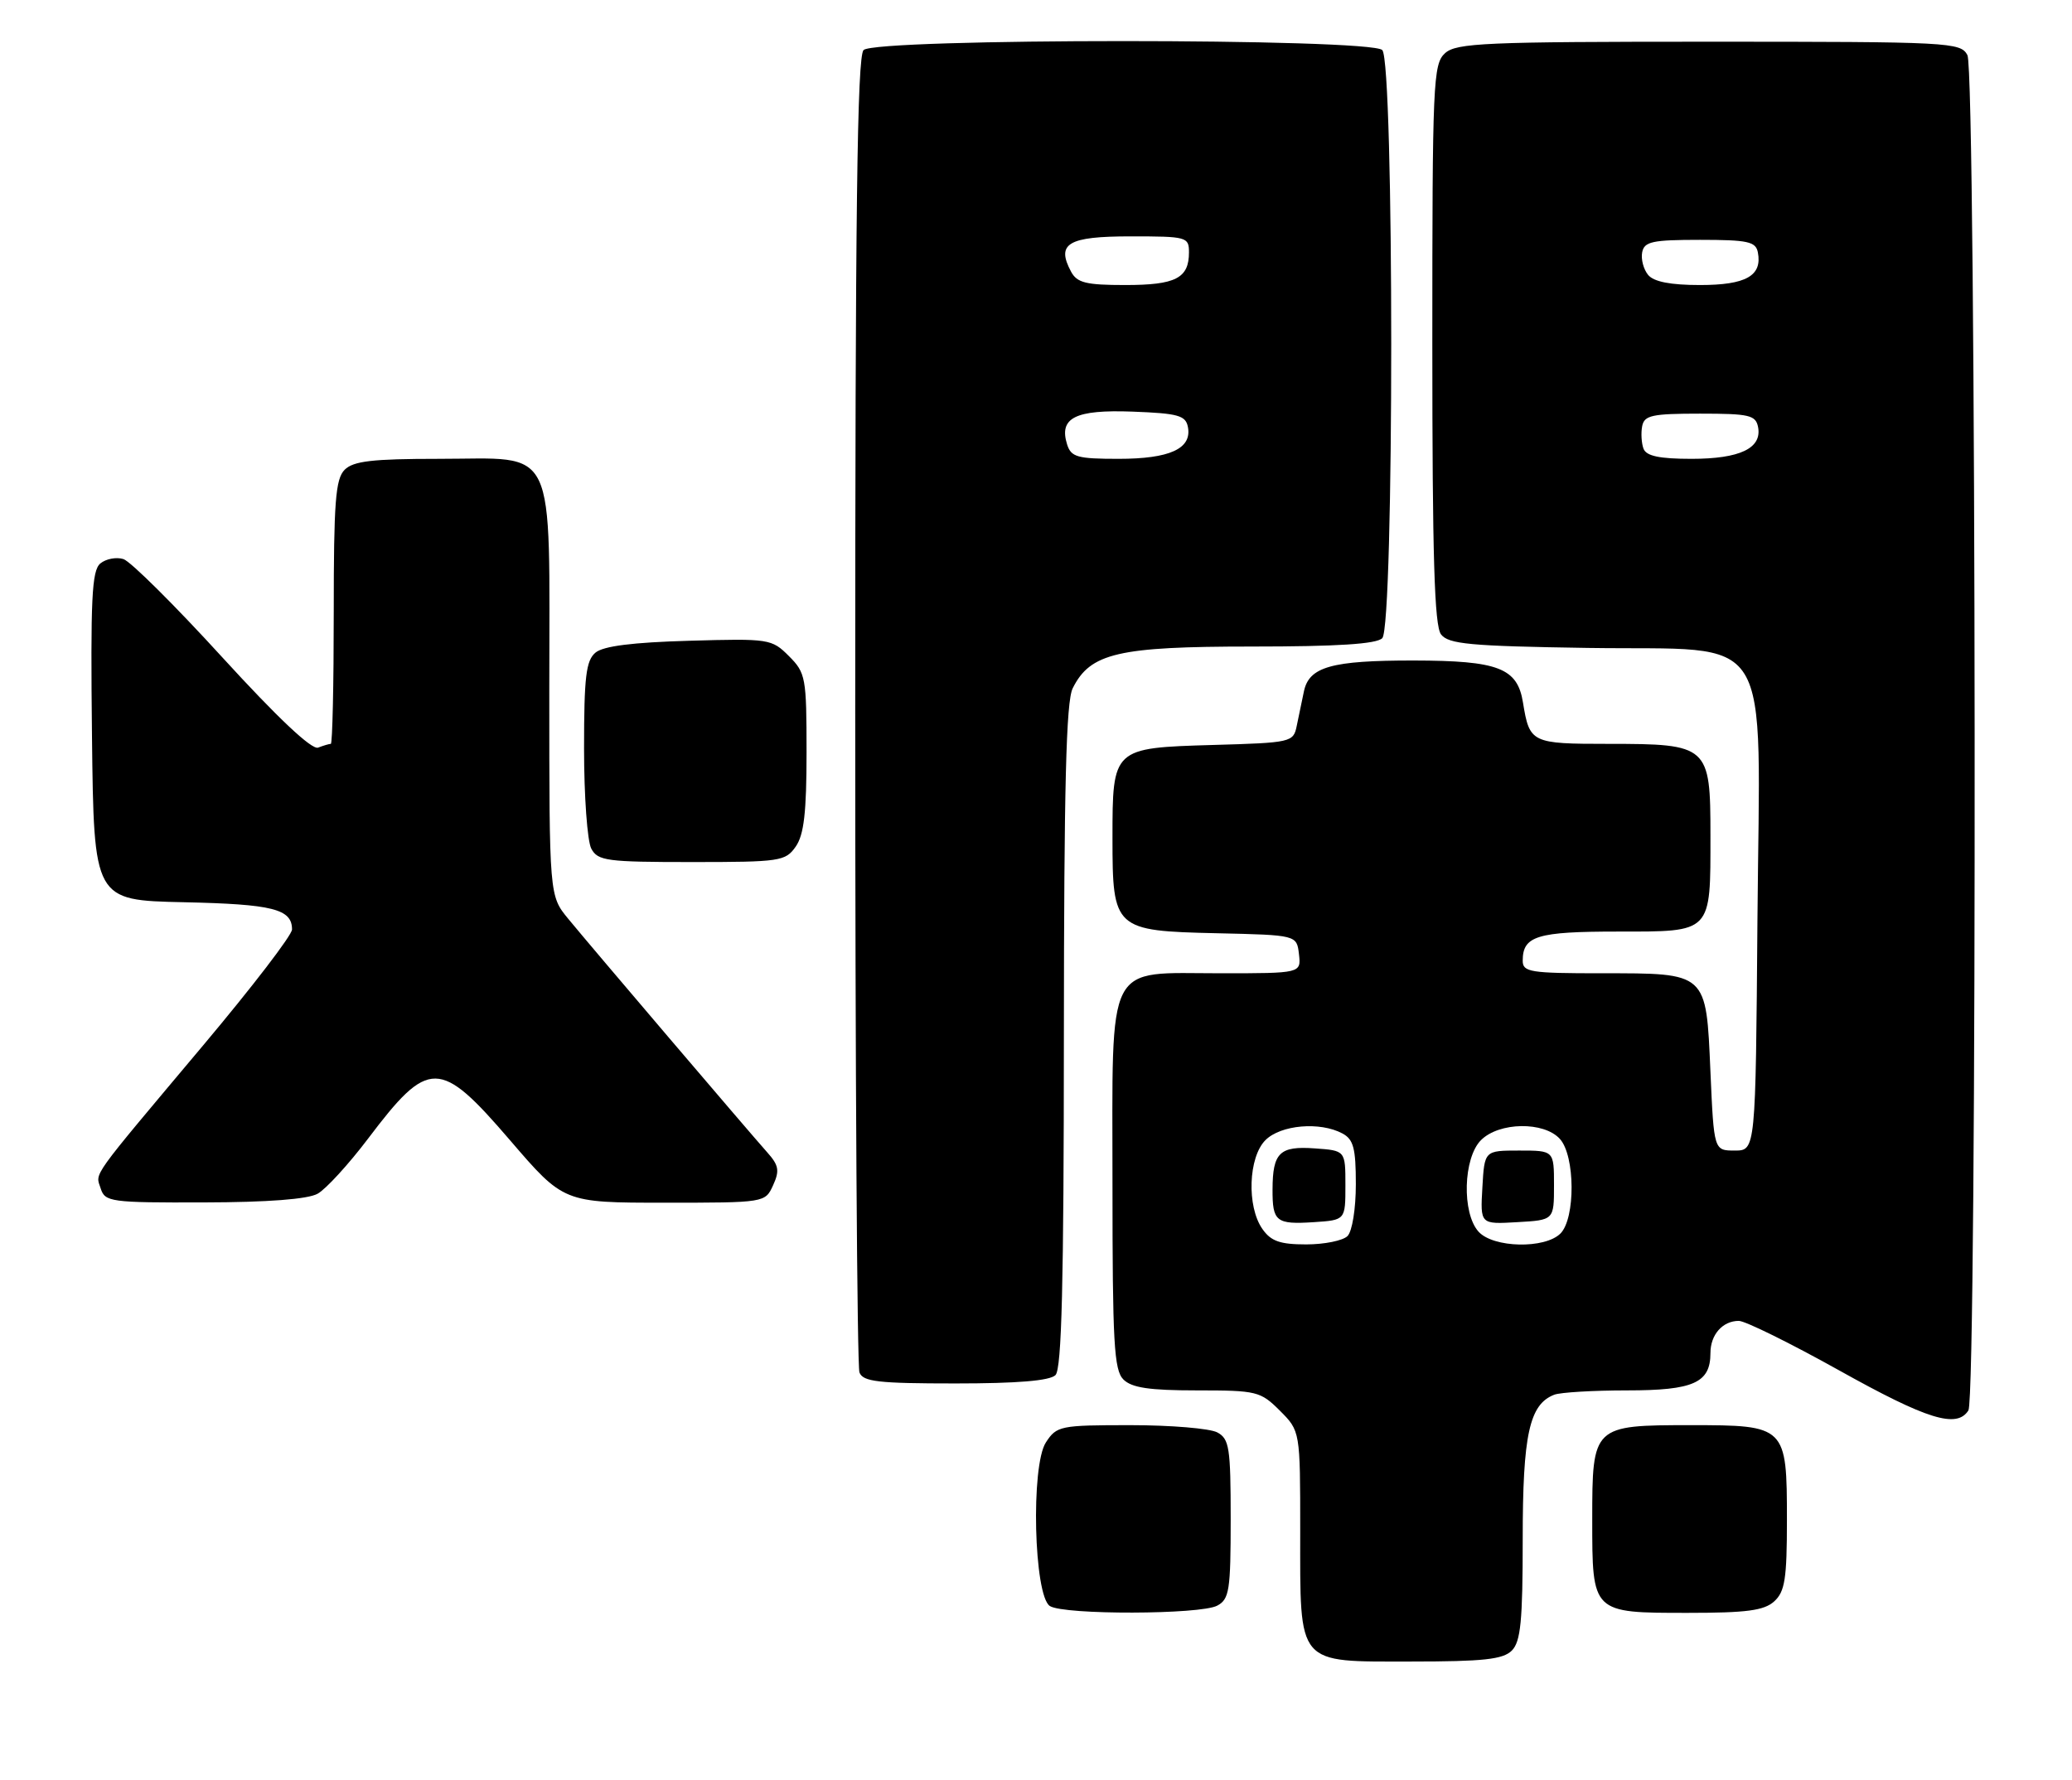 <?xml version="1.0" encoding="UTF-8" standalone="no"?>
<!DOCTYPE svg PUBLIC "-//W3C//DTD SVG 1.1//EN" "http://www.w3.org/Graphics/SVG/1.1/DTD/svg11.dtd" >
<svg xmlns="http://www.w3.org/2000/svg" xmlns:xlink="http://www.w3.org/1999/xlink" version="1.1" viewBox="0 0 298 256">
 <g >
 <path fill="currentColor"
d=" M 217.43 237.43 C 218.71 236.14 219.00 233.21 219.00 221.38 C 219.00 206.36 219.95 202.00 223.54 200.62 C 224.44 200.28 229.14 200.00 234.01 200.00 C 243.58 200.00 246.00 198.91 246.00 194.63 C 246.00 191.98 247.75 190.00 250.08 190.00 C 251.00 190.00 257.50 193.21 264.51 197.12 C 277.19 204.20 281.43 205.51 283.10 202.88 C 284.39 200.84 284.25 10.34 282.96 7.93 C 281.97 6.08 280.50 6.00 245.79 6.00 C 213.57 6.00 209.46 6.18 207.83 7.65 C 206.11 9.21 206.00 11.83 206.00 49.46 C 206.00 80.05 206.30 90.01 207.25 91.25 C 208.32 92.65 211.38 92.94 228.34 93.20 C 255.56 93.61 253.10 89.68 252.76 132.32 C 252.50 165.50 252.50 165.50 249.50 165.50 C 246.50 165.50 246.50 165.50 246.00 154.17 C 245.37 139.78 245.61 140.00 230.31 140.00 C 220.09 140.00 219.00 139.83 219.00 138.20 C 219.00 134.63 221.04 134.00 232.66 134.00 C 246.30 134.00 246.00 134.31 246.00 120.12 C 246.00 107.25 245.72 107.00 231.34 107.00 C 220.24 107.00 219.99 106.88 219.04 101.06 C 218.24 96.08 215.51 95.03 203.32 95.01 C 191.49 95.00 188.27 95.91 187.53 99.46 C 187.24 100.86 186.78 103.09 186.50 104.41 C 186.02 106.77 185.75 106.84 174.42 107.16 C 160.02 107.58 160.00 107.60 160.00 120.58 C 160.00 133.66 160.27 133.91 175.00 134.24 C 186.50 134.50 186.50 134.50 186.82 137.25 C 187.13 140.00 187.13 140.00 175.57 140.00 C 158.84 140.00 160.00 137.73 160.00 170.43 C 160.00 193.12 160.22 197.08 161.57 198.43 C 162.77 199.62 165.29 200.00 172.15 200.00 C 180.77 200.00 181.28 200.13 184.08 202.92 C 187.00 205.85 187.00 205.85 187.00 220.20 C 187.00 239.75 186.36 239.00 202.99 239.00 C 213.35 239.00 216.16 238.69 217.43 237.43 Z  M 175.07 230.96 C 176.80 230.03 177.00 228.78 177.00 218.50 C 177.00 208.22 176.80 206.97 175.07 206.04 C 174.00 205.47 168.39 205.00 162.59 205.00 C 152.48 205.00 151.98 205.10 150.43 207.47 C 148.23 210.82 148.69 229.56 151.00 231.02 C 153.03 232.31 172.65 232.26 175.07 230.96 Z  M 255.17 230.35 C 256.71 228.95 257.00 227.11 257.00 218.67 C 257.00 205.12 256.88 205.00 243.17 205.00 C 229.08 205.00 229.00 205.08 229.00 218.58 C 229.00 232.06 228.94 232.00 242.74 232.00 C 251.20 232.00 253.71 231.67 255.17 230.35 Z  M 151.80 197.80 C 152.70 196.90 153.00 184.68 153.01 149.05 C 153.03 113.05 153.33 100.89 154.28 99.00 C 156.81 93.93 160.81 93.00 180.05 93.00 C 192.36 93.00 197.96 92.64 198.80 91.80 C 200.52 90.08 200.52 8.92 198.80 7.20 C 197.08 5.48 125.92 5.48 124.20 7.20 C 123.28 8.12 123.00 30.56 123.00 102.12 C 123.00 153.66 123.27 196.55 123.61 197.42 C 124.12 198.75 126.30 199.00 137.41 199.00 C 146.33 199.00 150.99 198.61 151.80 197.80 Z  M 45.68 171.71 C 46.87 171.05 50.14 167.48 52.94 163.78 C 61.68 152.22 63.23 152.24 73.34 164.00 C 81.07 173.00 81.07 173.00 95.56 173.00 C 110.04 173.00 110.04 173.00 111.19 170.49 C 112.15 168.38 112.01 167.62 110.33 165.74 C 107.51 162.57 85.01 136.17 81.73 132.17 C 79.00 128.85 79.00 128.85 79.00 99.42 C 79.00 63.20 80.33 66.00 63.07 66.00 C 53.56 66.00 50.82 66.32 49.57 67.57 C 48.25 68.89 48.00 72.20 48.00 88.07 C 48.00 98.48 47.81 107.00 47.58 107.00 C 47.35 107.00 46.53 107.24 45.75 107.54 C 44.84 107.89 39.92 103.25 31.97 94.55 C 25.17 87.10 18.77 80.74 17.75 80.42 C 16.74 80.10 15.24 80.38 14.43 81.05 C 13.20 82.08 13.01 86.10 13.23 105.89 C 13.50 129.50 13.50 129.50 26.44 129.78 C 39.24 130.06 42.00 130.75 42.00 133.70 C 42.00 134.51 36.26 141.99 29.25 150.33 C 12.73 170.00 13.73 168.59 14.48 170.95 C 15.10 172.89 15.89 173.00 29.32 172.96 C 38.52 172.94 44.26 172.50 45.68 171.71 Z  M 114.44 121.78 C 115.63 120.08 116.00 116.86 116.00 108.23 C 116.00 97.44 115.88 96.79 113.46 94.37 C 110.99 91.90 110.63 91.84 99.11 92.17 C 90.99 92.40 86.79 92.93 85.65 93.87 C 84.28 95.01 84.00 97.35 84.00 107.69 C 84.00 114.53 84.47 121.00 85.04 122.07 C 85.98 123.83 87.25 124.00 99.48 124.00 C 112.20 124.00 112.97 123.89 114.44 121.78 Z  M 181.56 176.78 C 179.29 173.54 179.54 166.46 182.00 164.00 C 184.20 161.80 189.84 161.31 193.07 163.04 C 194.66 163.89 195.00 165.16 195.00 170.34 C 195.00 173.87 194.48 177.12 193.80 177.80 C 193.14 178.46 190.47 179.00 187.86 179.00 C 184.09 179.00 182.79 178.54 181.56 176.78 Z  M 193.50 170.50 C 193.50 165.50 193.50 165.50 189.10 165.19 C 184.04 164.82 183.04 165.80 183.02 171.08 C 183.00 175.73 183.53 176.15 188.96 175.80 C 193.50 175.50 193.50 175.50 193.50 170.50 Z  M 212.65 177.17 C 210.23 174.49 210.44 166.56 213.00 164.00 C 215.61 161.39 222.05 161.29 224.35 163.83 C 226.55 166.26 226.60 175.25 224.43 177.43 C 222.19 179.67 214.77 179.51 212.65 177.17 Z  M 223.50 170.50 C 223.50 165.50 223.50 165.50 218.50 165.50 C 213.50 165.50 213.50 165.50 213.20 170.80 C 212.89 176.11 212.89 176.11 218.20 175.80 C 223.50 175.50 223.50 175.50 223.50 170.50 Z  M 236.38 64.56 C 236.08 63.77 235.99 62.30 236.18 61.31 C 236.48 59.74 237.60 59.50 244.50 59.50 C 251.59 59.50 252.51 59.71 252.85 61.43 C 253.43 64.48 250.24 66.00 243.28 66.00 C 238.68 66.00 236.79 65.60 236.38 64.56 Z  M 237.04 39.55 C 236.38 38.75 235.99 37.29 236.18 36.30 C 236.48 34.75 237.62 34.50 244.50 34.50 C 251.38 34.50 252.52 34.75 252.82 36.30 C 253.47 39.67 251.12 41.00 244.50 41.00 C 240.25 41.00 237.86 40.53 237.04 39.55 Z  M 153.48 63.95 C 152.26 60.09 154.63 58.90 162.89 59.21 C 169.47 59.46 170.53 59.76 170.85 61.43 C 171.44 64.54 168.24 66.00 160.88 66.00 C 154.96 66.00 154.06 65.75 153.48 63.95 Z  M 154.04 39.07 C 151.87 35.02 153.60 34.00 162.61 34.00 C 170.70 34.00 171.00 34.08 171.00 36.30 C 171.00 40.02 169.10 41.00 161.84 41.00 C 156.18 41.00 154.90 40.68 154.04 39.07 Z "/>
</g>
</svg>